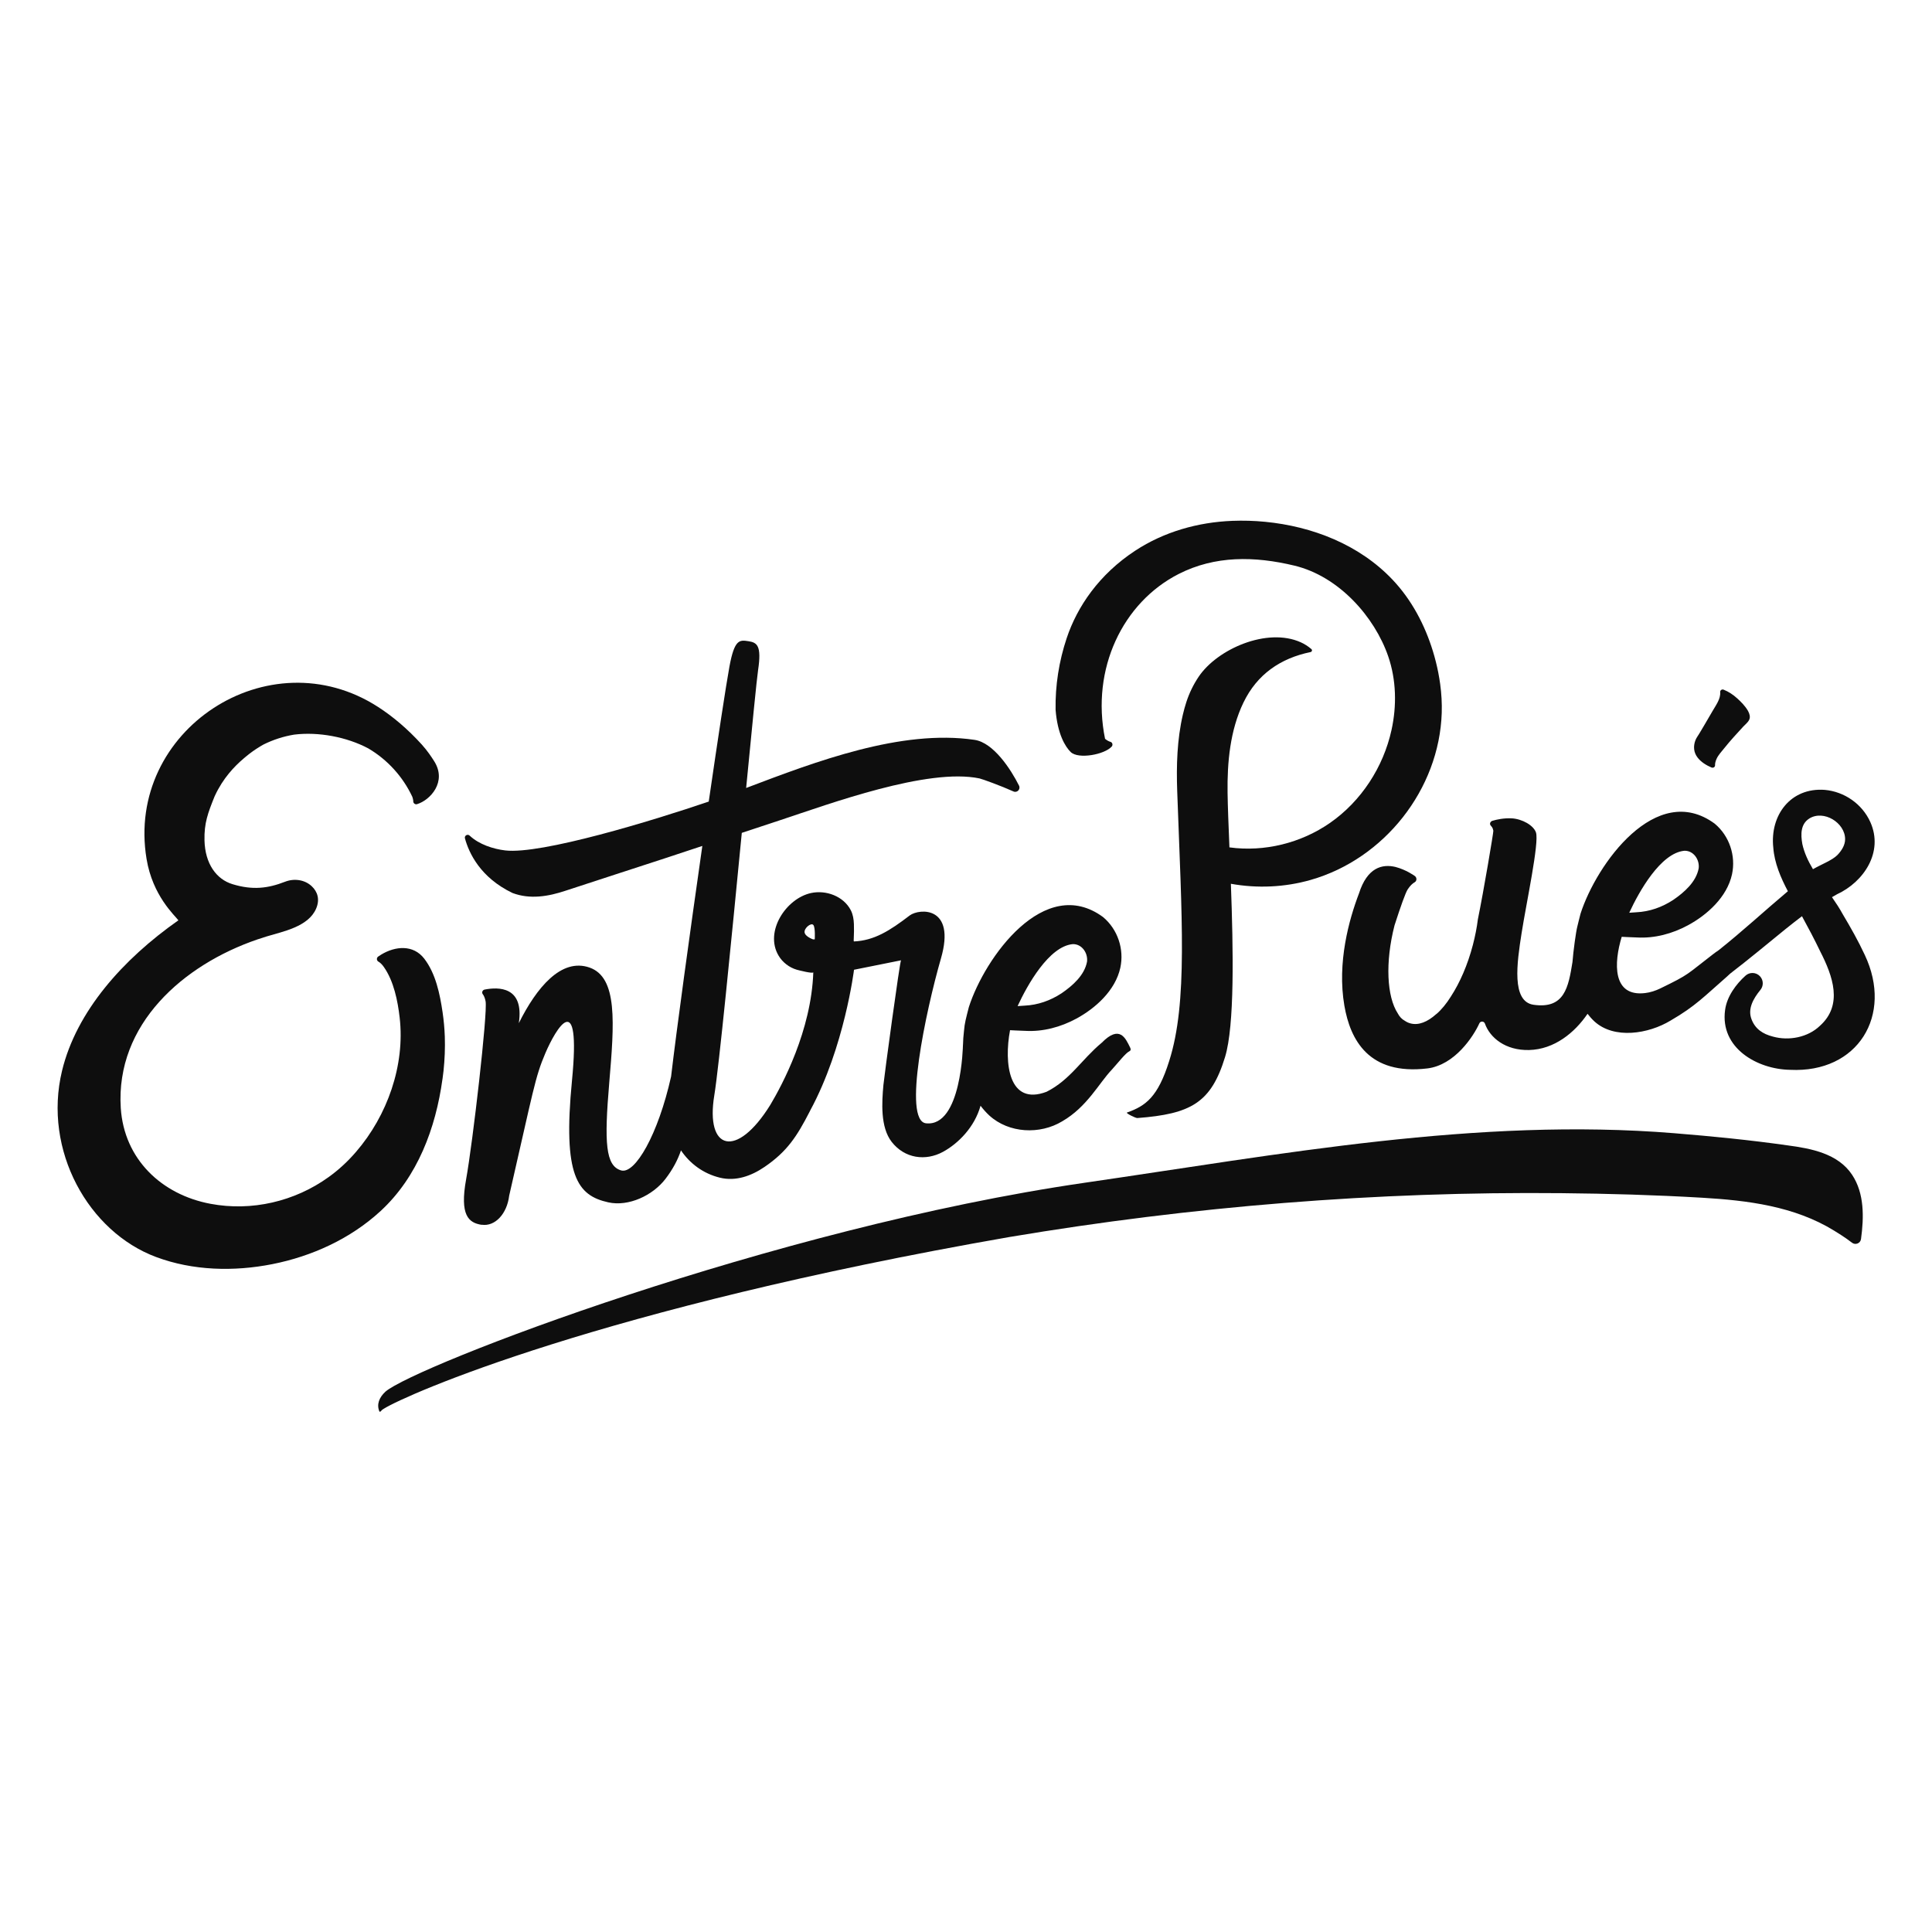 <?xml version="1.0" encoding="UTF-8"?>
<svg xmlns="http://www.w3.org/2000/svg" version="1.1" viewBox="0 0 1080 1080">
  <defs>
    <style>
      .cls-1 {
        fill: #0e0e0e;
      }
    </style>
  </defs>
  <!-- Generator: Adobe Illustrator 28.6.0, SVG Export Plug-In . SVG Version: 1.2.0 Build 709)  -->
  <g>
    <g id="Capa_1">
      <cliPath id="mask">
        <path class="cls-1" d="M999.29,640.27c-21.04-2.99-42.24-5.08-63.42-6.8-110.11-8.93-220.27,11.84-329.48,27.69-174.65,25.34-374.91,102.7-390.96,116.81-3.51,3.27-4.98,7.09-3.36,11.03.17.4.9-.02,1.11-.42.19-.35.77-.72,1.44-1.13,12.36-7.72,120.59-56,349.54-95.93,101.98-17.14,205.37-25.54,308.77-24.53,26.17.25,52.35,1.01,78.47,2.54,25.51,1.5,51.71,4.74,73.9,18.42,1.09.67,6.22,3.78,9.94,6.71,1.91,1.5,4.74.4,5.07-2.01,1.67-12.18,1.93-25.49-4.95-35.9-7.89-11.92-22.88-14.73-36.08-16.48Z"/>
        <path class="cls-1" d="M621.44,417.37c.8-.9.44-2.37-.71-2.68-.84-.23-1.84-.75-3-1.68-7.97-39.22,9.96-76.24,41.12-92.13,20.35-10.38,42.47-10.04,64.77-4.68,24.81,5.97,44.8,28.61,52.4,50.7,4.53,13.17,4.83,27.61,1.84,41.2-4.56,20.75-16.93,39.78-34.37,51.91-16.21,11.27-36.69,16.35-56.23,13.68-.5-12.12-.93-22.77-1.04-30.51-.24-17,1.4-34.92,8.87-50.43,7.63-15.83,20.77-24.8,37.53-28.24.77-.16,1.06-1.13.47-1.65-1.77-1.55-3.93-2.91-5.97-3.82-18.82-8.44-46.62,3.74-57.06,19.26-2.94,4.36-5.25,9.14-6.88,14.14-.75,2.31-1.4,4.66-1.95,7.03-3.26,13.97-3.67,28.55-3.16,42.83,2.55,71.11,5.97,118.12-4.5,150.87-6.29,20.06-13.1,25.07-23.58,28.75-.88.31,4.84,3.15,5.78,3.08,29.92-2.28,41.22-8.5,49.04-34.1,5.39-17.63,4.62-60.02,3.26-96.86,14.77,2.67,30.15,1.97,44.58-2.15,41.15-11.74,71.9-50.57,73.29-93.39.17-5.38-.15-10.77-.87-16.1-.3-2.17-.66-4.34-1.08-6.49-.79-4.01-1.79-7.99-2.99-11.9-4.51-14.69-11.88-28.67-22.49-39.88-18.71-19.79-45.09-29.9-71.36-32.44-6.17-.6-12.24-.76-18.25-.53-19.27.76-38.2,6.11-54.32,16.69-20.2,13.26-32.41,31.26-38.3,48.9-4.3,12.87-6.44,26.47-6.2,40.04,1.06,13.53,5.39,20.63,8.46,23.62,4.27,4.14,18.93,1.42,22.92-3.08Z"/>
        <path class="cls-1" d="M247.36,603.18c.21-1.53.39-3.09.58-4.62.66-6.33.92-12.69.71-19.04-.16-4.59-.58-9.16-1.25-13.71-1.5-10.16-3.83-21.6-10.26-29.94-6.13-7.94-16.16-7.02-24.01-2.27-.61.36-1.2.74-1.76,1.15-.98.72-.88,2.23.19,2.83.9.5,1.91,1.4,3,2.95,5.56,7.88,7.79,18.99,8.86,28.38,3.06,26.65-6.94,54.75-24.35,74.93-4.54,5.29-9.68,10.08-15.34,14.14-18.96,13.68-43.09,19.29-66.1,14.95-27.41-5.15-48.27-25.02-50.12-53.55-2.99-46.94,35.07-80.09,76.31-94.21,1.68-.58,3.37-1.13,5.06-1.64,9.39-2.86,23.51-5.46,27.85-15.65,2.19-5.15.73-9.48-2.48-12.48-3.96-3.7-9.83-4.47-14.89-2.51-9.52,3.7-18.05,4.83-29.42,1.36-9-2.74-15.29-11.4-15.63-24.42-.25-9.79,1.98-15.48,5.56-24.44.1-.25.21-.48.33-.72,4.42-9.5,10.7-16.21,16.1-20.75.35-.3.69-.58,1.02-.86,2.56-2.15,5.24-4.06,7.99-5.71.12-.07.23-.15.33-.21.56-.33,1.13-.66,1.69-.97,5.34-2.65,11.1-4.52,17.08-5.51,13.55-1.68,29.37,1.28,41.43,7.68,10.84,6.38,19.39,15.88,24.65,27.08,0,.03.02.07.03.1.25.76.43,1.5.51,2.2-.15.85.43,1.61,1.2,1.83.28.08.59.1.9-.02,7.32-2.2,16.85-12.43,9.62-23.94-1.46-2.33-3.88-5.98-7-9.42-7.91-8.7-16.08-15.59-24.3-20.91-61.15-39.61-141.43,12.97-129.53,84.86,3.4,20.67,15.76,31.56,17.8,34.34-30.98,21.75-57,50.85-65.04,84.11-10.77,44.59,14.85,90.07,52.58,104.11,20.55,7.68,43.51,8.22,64.88,4,22.28-4.39,43.87-14.26,60.64-29.74,20.7-19.09,30.8-46.37,34.56-73.73Z"/>
        <path class="cls-1" d="M802.94,566.84s-.06.04-.08.05c-4.87,4.39-9.86,6.39-14.35,5.21-1.17-.3-2.25-.8-3.26-1.51-1.66-.89-2.95-2.31-3.91-4.14-6.08-9.33-7.1-28.47-1.79-49.17,3.44-10.67,6.15-18.28,7.37-20.12,1.39-2.1,2.71-3.31,3.87-3.96,1.34-.76,1.31-2.7.03-3.56-.29-.19-4.7-3.41-10.7-5-7.46-1.79-15.82.29-20.43,14.77-5.54,14.5-12.34,38.68-8.17,62.8,3.28,18.97,13.57,38.96,46.36,35.05,15.25-1.83,25.74-17.8,29.09-25.2.62-1.38,2.6-1.3,3.11.14,2.84,7.97,11.56,15.07,24.64,14.77,14.17-.33,25.56-9.72,32.73-20.25,1.13,1.48,2.39,2.91,3.84,4.26,11.03,10.08,30.19,7.03,42.59-.49,13.99-8.1,18.98-13.67,31.34-24.43.69-.61,1.36-1.23,1.98-1.82,10.61-8.14,20.83-16.69,30.91-24.87,3.05-2.46,6.11-4.84,9.2-7.2,3.5,6.39,7.08,13.14,10.23,19.73,6.98,13.66,12.87,29.85-.2,41.54-6.69,6.47-17.35,8.51-26.24,6.03-5.78-1.46-10.03-4.35-12.04-9.85-2.13-5.71,1.01-11.33,4.94-16.16,1.89-2.19,1.88-5.53-.15-7.71-2.17-2.34-5.83-2.47-8.16-.29-5.18,4.67-10.37,11.55-11.36,19.2-2.87,21.12,17.84,33.06,36.32,33.38,37.93,1.9,57.72-30.48,41.79-64.2-3.63-7.82-7.88-15.31-12.24-22.63-1.8-3.32-3.91-6.52-6.11-9.69.86-.52,1.78-1.04,2.84-1.63,14.8-6.82,26.17-23.48,18.6-40.35-4.57-10.15-14.54-17.02-25.45-17.99-19.12-1.45-30.79,14.18-28.79,32.35.62,8.46,4.14,16.72,8.15,24.3-13.02,10.93-25.48,22.5-38.76,33.02-1,.65-2.1,1.44-3.31,2.38-14.81,11.34-12.54,10.84-29.25,18.94-2.68,1.3-5.54,2.24-8.49,2.59-18.36,2.2-17.53-16.86-13.08-31.45,1.09.05,2.17.11,3.22.16,0,0,5.28.21,5.28.21,9.97.58,19.89-2.14,28.56-6.83,10.67-5.77,21.82-15.71,24.6-28.49,2.21-10.28-1.43-21.43-9.68-28.3-32.71-24.04-66.13,22.65-75.01,50.35-.75,3.02-1.34,5.19-1.78,7.15-.78,2.93-2.24,13.65-2.72,19.88-2.27,14.04-4.42,26.32-21.71,23.87-12.5-1.77-9.35-23.38-6.71-40.17,2.64-16.78,9.92-50.59,8.01-56.16-1.34-3.96-7.66-7.57-13.62-7.9-4.35-.19-8.28.64-10.71,1.38-1.13.34-1.75,1.61-1.03,2.55.63.83,1.17,1.08,1.54,3,.13.77-5.39,33.56-8.66,49.58-.57,4.59-1.51,9.35-2.77,14.21-2.94,11.26-7.3,21.19-12.26,28.8-.02.05-.05.08-.07.12-2.45,3.92-5.17,7.27-8.1,9.79ZM1011.39,457.56c8.05-5.02,20.04,2.32,20.04,11.56,0,3.37-2.01,6.46-4.35,8.89-2.95,2.94-8.9,5.16-13.62,7.87-2.67-4.48-4.86-9.1-5.94-14.05-.99-5.5-.96-11.19,3.87-14.26ZM910.84,510.06c5.31-11.48,17.42-33.27,30.78-34.48,5.07-.12,8.52,4.94,7.96,9.78-1.39,7.59-7.99,13.41-14.21,17.68-6.33,4.15-13.3,6.57-20.6,6.92,0,0-2.51.17-4,.27.03-.05.05-.11.08-.16Z"/>
        <path class="cls-1" d="M956.76,429.03c.93.41,2.02-.26,1.97-1.27-.04-.88.16-2.03.84-3.55.97-2.17,2.87-4.17,4.34-6.01,3.33-4.18,6.98-8.12,10.6-12.05,1.13-1.22,2.57-2.26,3.3-3.79.75-1.58.19-3.41-.62-4.87-.07-.14-.15-.27-.23-.4-1.46-2.47-3.68-4.72-5.78-6.63-2.26-2.06-4.81-3.8-7.67-4.93-.94-.37-2.01.34-1.92,1.35.34,3.82-2.46,7.42-4.25,10.57-1.61,2.83-3.25,5.63-4.92,8.42-.83,1.4-1.67,2.79-2.5,4.19-.73,1.23-1.7,2.48-2.2,3.83-1.21,3.27-.99,6.62,1.14,9.46,1.96,2.62,4.93,4.42,7.89,5.7Z"/>
        <path class="cls-1" d="M269.32,684.63c7.37,1.11,14.09-6.04,15.31-16.22,13.61-59.17,14.42-66.11,20.23-79.68,5.81-13.57,20.07-37.95,14.88,15.32-5.19,53.27,2.95,64.2,20.26,68.06,11.4,2.54,24.91-3.85,31.99-13.09,4.19-5.47,6.92-10.73,8.68-15.95,4.92,7.29,12.36,12.96,21.76,15.26,8.9,2.18,17.58-.99,24.92-5.99,12.77-8.69,18.2-17.27,25.16-30.76.15-.29.32-.63.5-1,19.05-35.23,24.39-78.48,24.39-78.48l26.29-5.28c-.61-.09-9.46,65.33-9.86,69.71-.86,9.55-1.8,23.52,4.62,31.78,7.27,9.34,18.98,10.85,28.66,5.59,8.51-4.63,17.67-13.77,21.02-25.79,1.44,1.91,3.05,3.73,4.86,5.42,11.03,10.08,28.42,10.79,40.82,3.27,13.99-8.1,20.5-21.33,27.73-28.88,3.64-4.03,7.65-9.21,9.7-10.21,1.01-.5.95-1.24.51-2.12-2.58-5.26-5.83-12.9-15.87-2.7-11.32,9.4-17.54,20.7-30.83,27.41-21.28,8.09-23.88-16.12-20.43-34.42,1.09.05,2.17.11,3.22.16,0,0,5.28.21,5.28.21,9.97.58,19.89-2.14,28.56-6.83,10.67-5.77,21.82-15.71,24.6-28.49,2.21-10.28-1.43-21.43-9.68-28.3-32.71-24.04-66.13,22.65-75.01,50.35-1.53,6.12-2.35,8.72-2.71,13.27-.32,2.65-.52,5.33-.57,8-.01-.03-.02-.05-.02-.05,0,0-.76,45.85-20.63,43.73-13.16-1.41-.14-62.77,8.34-92.16,8.49-29.39-12.04-28.04-17.44-24.05-11.28,8.65-19.94,14.05-31.21,14.55-.36.02.21-3.76-.01-9.71-.1-2.68-.52-5.39-1.75-7.77-4.06-7.81-13.81-11.39-22.19-9.59-13.98,3.01-26.18,21.54-18.17,35.01,2.24,3.76,5.96,6.63,10.16,7.86.93.27,9.11,2.37,9.25,1.44-1.11,32.6-17.37,62.97-24.08,74.2-18.84,30.3-36.33,25.36-31.26-5.43,2.6-15.79,9.52-86.39,15.37-146.71,7.24-2.39,14.48-4.78,21.72-7.18,27.2-8.99,82.28-29.32,111.19-23.24,1.43.3,12.07,4.16,18.94,7.27,2.07.94,4.13-1.25,3.11-3.28-4.55-9.08-14.24-24-24.86-25.56-41.05-6.03-88.7,12.11-127.67,26.9,3.31-34.17,5.95-61.05,6.67-65.86,2.08-13.82-.58-15.47-5.46-16.2s-7.72-1.16-10.55,14.21c-1.93,10.51-6.44,40.21-11.57,75.45-31.47,10.73-93.7,29.68-113.77,27.31-6.57-.78-14.63-3.32-19.87-8.27-1.17-1.11-3.07-.01-2.64,1.54,2.23,8.17,8.57,21.89,26.59,30.53,9.83,3.69,20.02,1.93,29.66-1.28,10.88-3.62,44.83-14.58,55.72-18.18,6.91-2.28,13.82-4.57,20.73-6.85-7.08,49.44-14.45,103.2-17.46,128.88-7.27,32.54-20.16,54.79-27.95,52.5-8.72-2.57-9.47-15.47-6.63-48.95,2.84-33.48,4.79-58.93-11.02-64.45-15.81-5.52-29.63,11.24-39.53,31.1,3.11-20.67-11.53-20.29-19.1-18.79-1.18.23-1.78,1.62-1.05,2.57.63.82,1.22,2.08,1.58,4.01,1.22,6.43-7.22,79.28-10.88,99.45s1.36,24.38,8.72,25.49ZM568.92,562.25c5.31-11.48,17.42-33.27,30.78-34.48,5.07-.12,8.52,4.94,7.96,9.78-1.39,7.59-7.99,13.41-14.21,17.68-6.33,4.15-13.3,6.57-20.6,6.92,0,0-2.51.17-4,.27.03-.05.05-.11.08-.16ZM454.49,525.11s-4.47-1.55-4.73-3.95c-.26-2.4,3.68-5.54,4.89-4.1,1.21,1.43.8,8.06.8,8.06h-.96Z"/>
      </cliPath>
    </g>
  </g>
</svg>